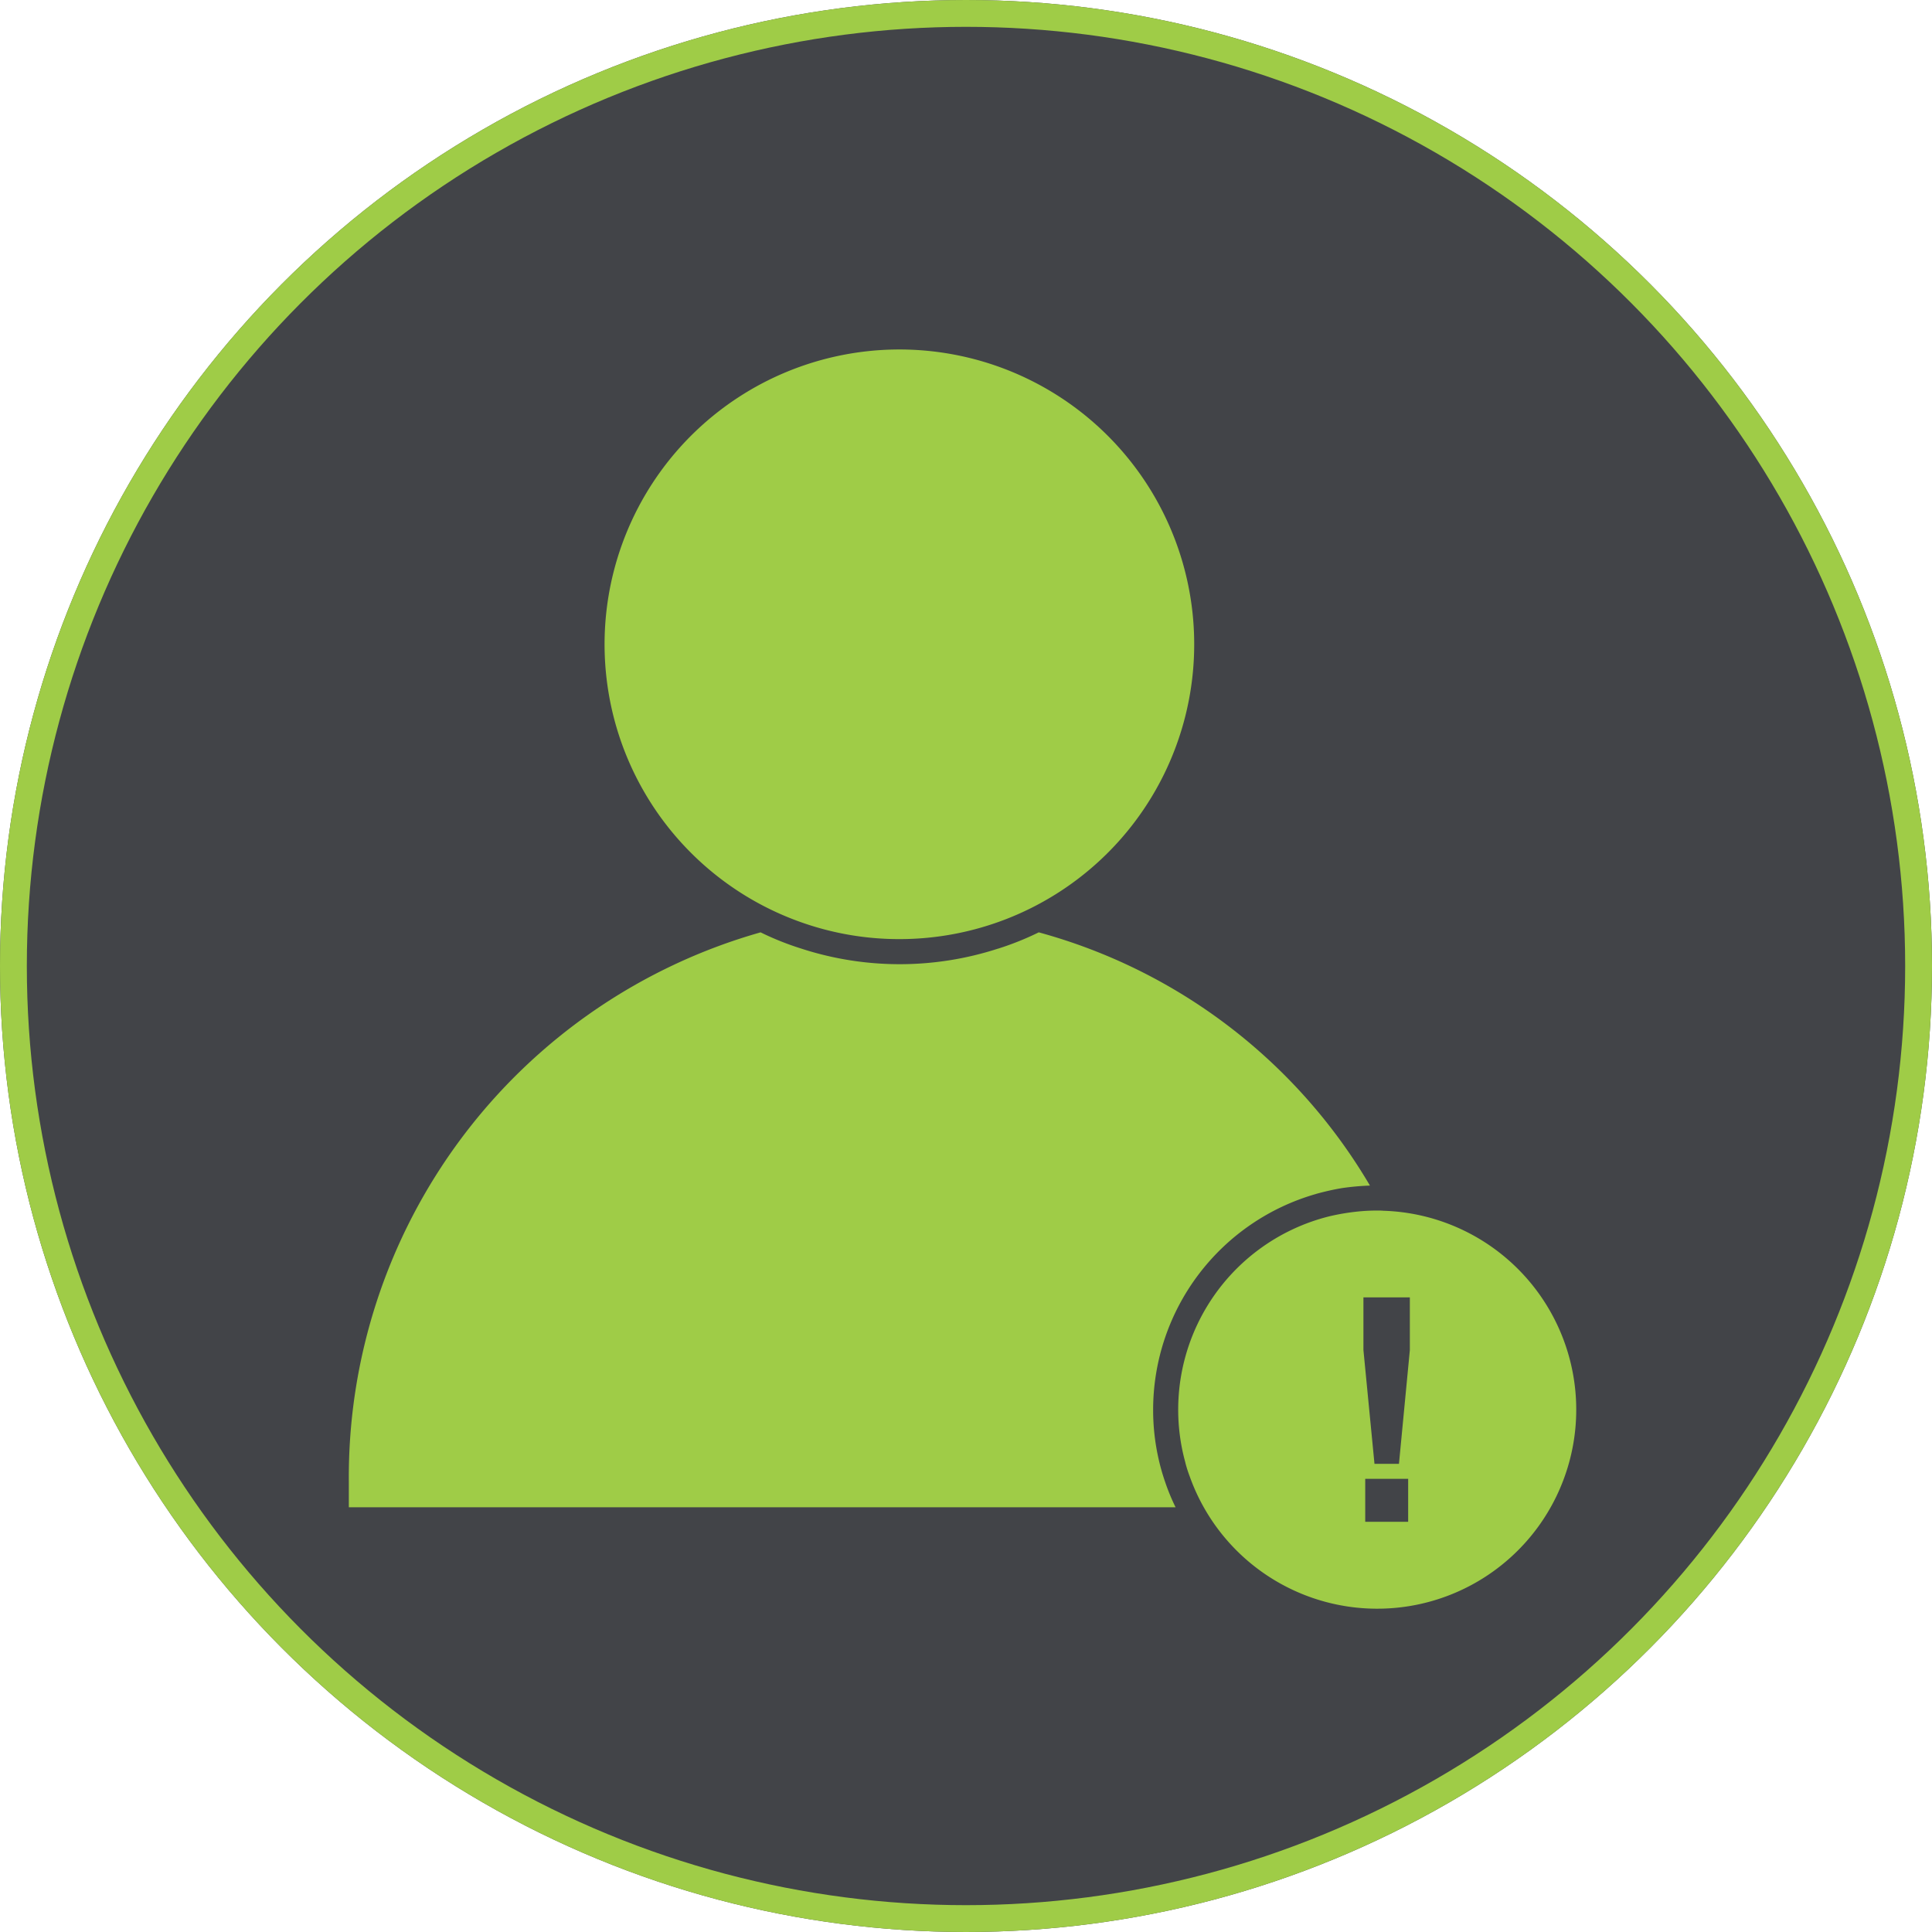 <svg xmlns="http://www.w3.org/2000/svg" width="72" height="72" viewBox="0 0 72 72">
  <g id="Group_1194" data-name="Group 1194" transform="translate(-332 -170)">
    <g id="Ellipse_11" data-name="Ellipse 11" transform="translate(332 170)" fill="#424448" stroke="#9fcc47" stroke-width="1">
      <circle cx="36" cy="36" r="36" stroke="none"/>
      <circle cx="36" cy="36" r="35.5" fill="none"/>
    </g>
    <g id="Group_1188" data-name="Group 1188" transform="translate(-2599.398 2386)">
      <path id="Path_1047" data-name="Path 1047" d="M180.966,274.262c.318-.088.643-.163.974-.219a9.649,9.649,0,0,1,1.043-.094,20.61,20.61,0,0,0-12.342-9.437,10.892,10.892,0,0,1-1.511.606h-.006a11.862,11.862,0,0,1-7.332,0,10.7,10.7,0,0,1-1.518-.606A21.1,21.1,0,0,0,144.929,285v.937h30.81a7.774,7.774,0,0,1-.387-.937,8,8,0,0,1-.262-.937,8.232,8.232,0,0,1-.187-1.768,8.369,8.369,0,0,1,6.065-8.032Z" transform="translate(2799.469 -2445.766)" fill="#9fcc47"/>
      <path id="Path_1048" data-name="Path 1048" d="M241.381,91.523a10.987,10.987,0,1,0-3.61-.606,10.928,10.928,0,0,0,3.61.606Z" transform="translate(2723.546 -2272.525)" fill="#9fcc47"/>
      <path id="Path_1049" data-name="Path 1049" d="M429.71,357.481c-.075-.006-.144-.006-.219-.006a6.854,6.854,0,0,0-.8.044,8.242,8.242,0,0,0-.981.169,7.424,7.424,0,0,0-5.427,8.968c.019.081.044.162.062.244q.065.244.15.468a7.417,7.417,0,1,0,7.214-9.886Zm.931,11.592h-1.6v-1.6h1.6Zm.063-6.4-.406,4.241h-.912l-.412-4.241V360.71h1.73Z" transform="translate(2553.235 -2528.361)" fill="#9fcc47"/>
    </g>
  </g>
</svg>
